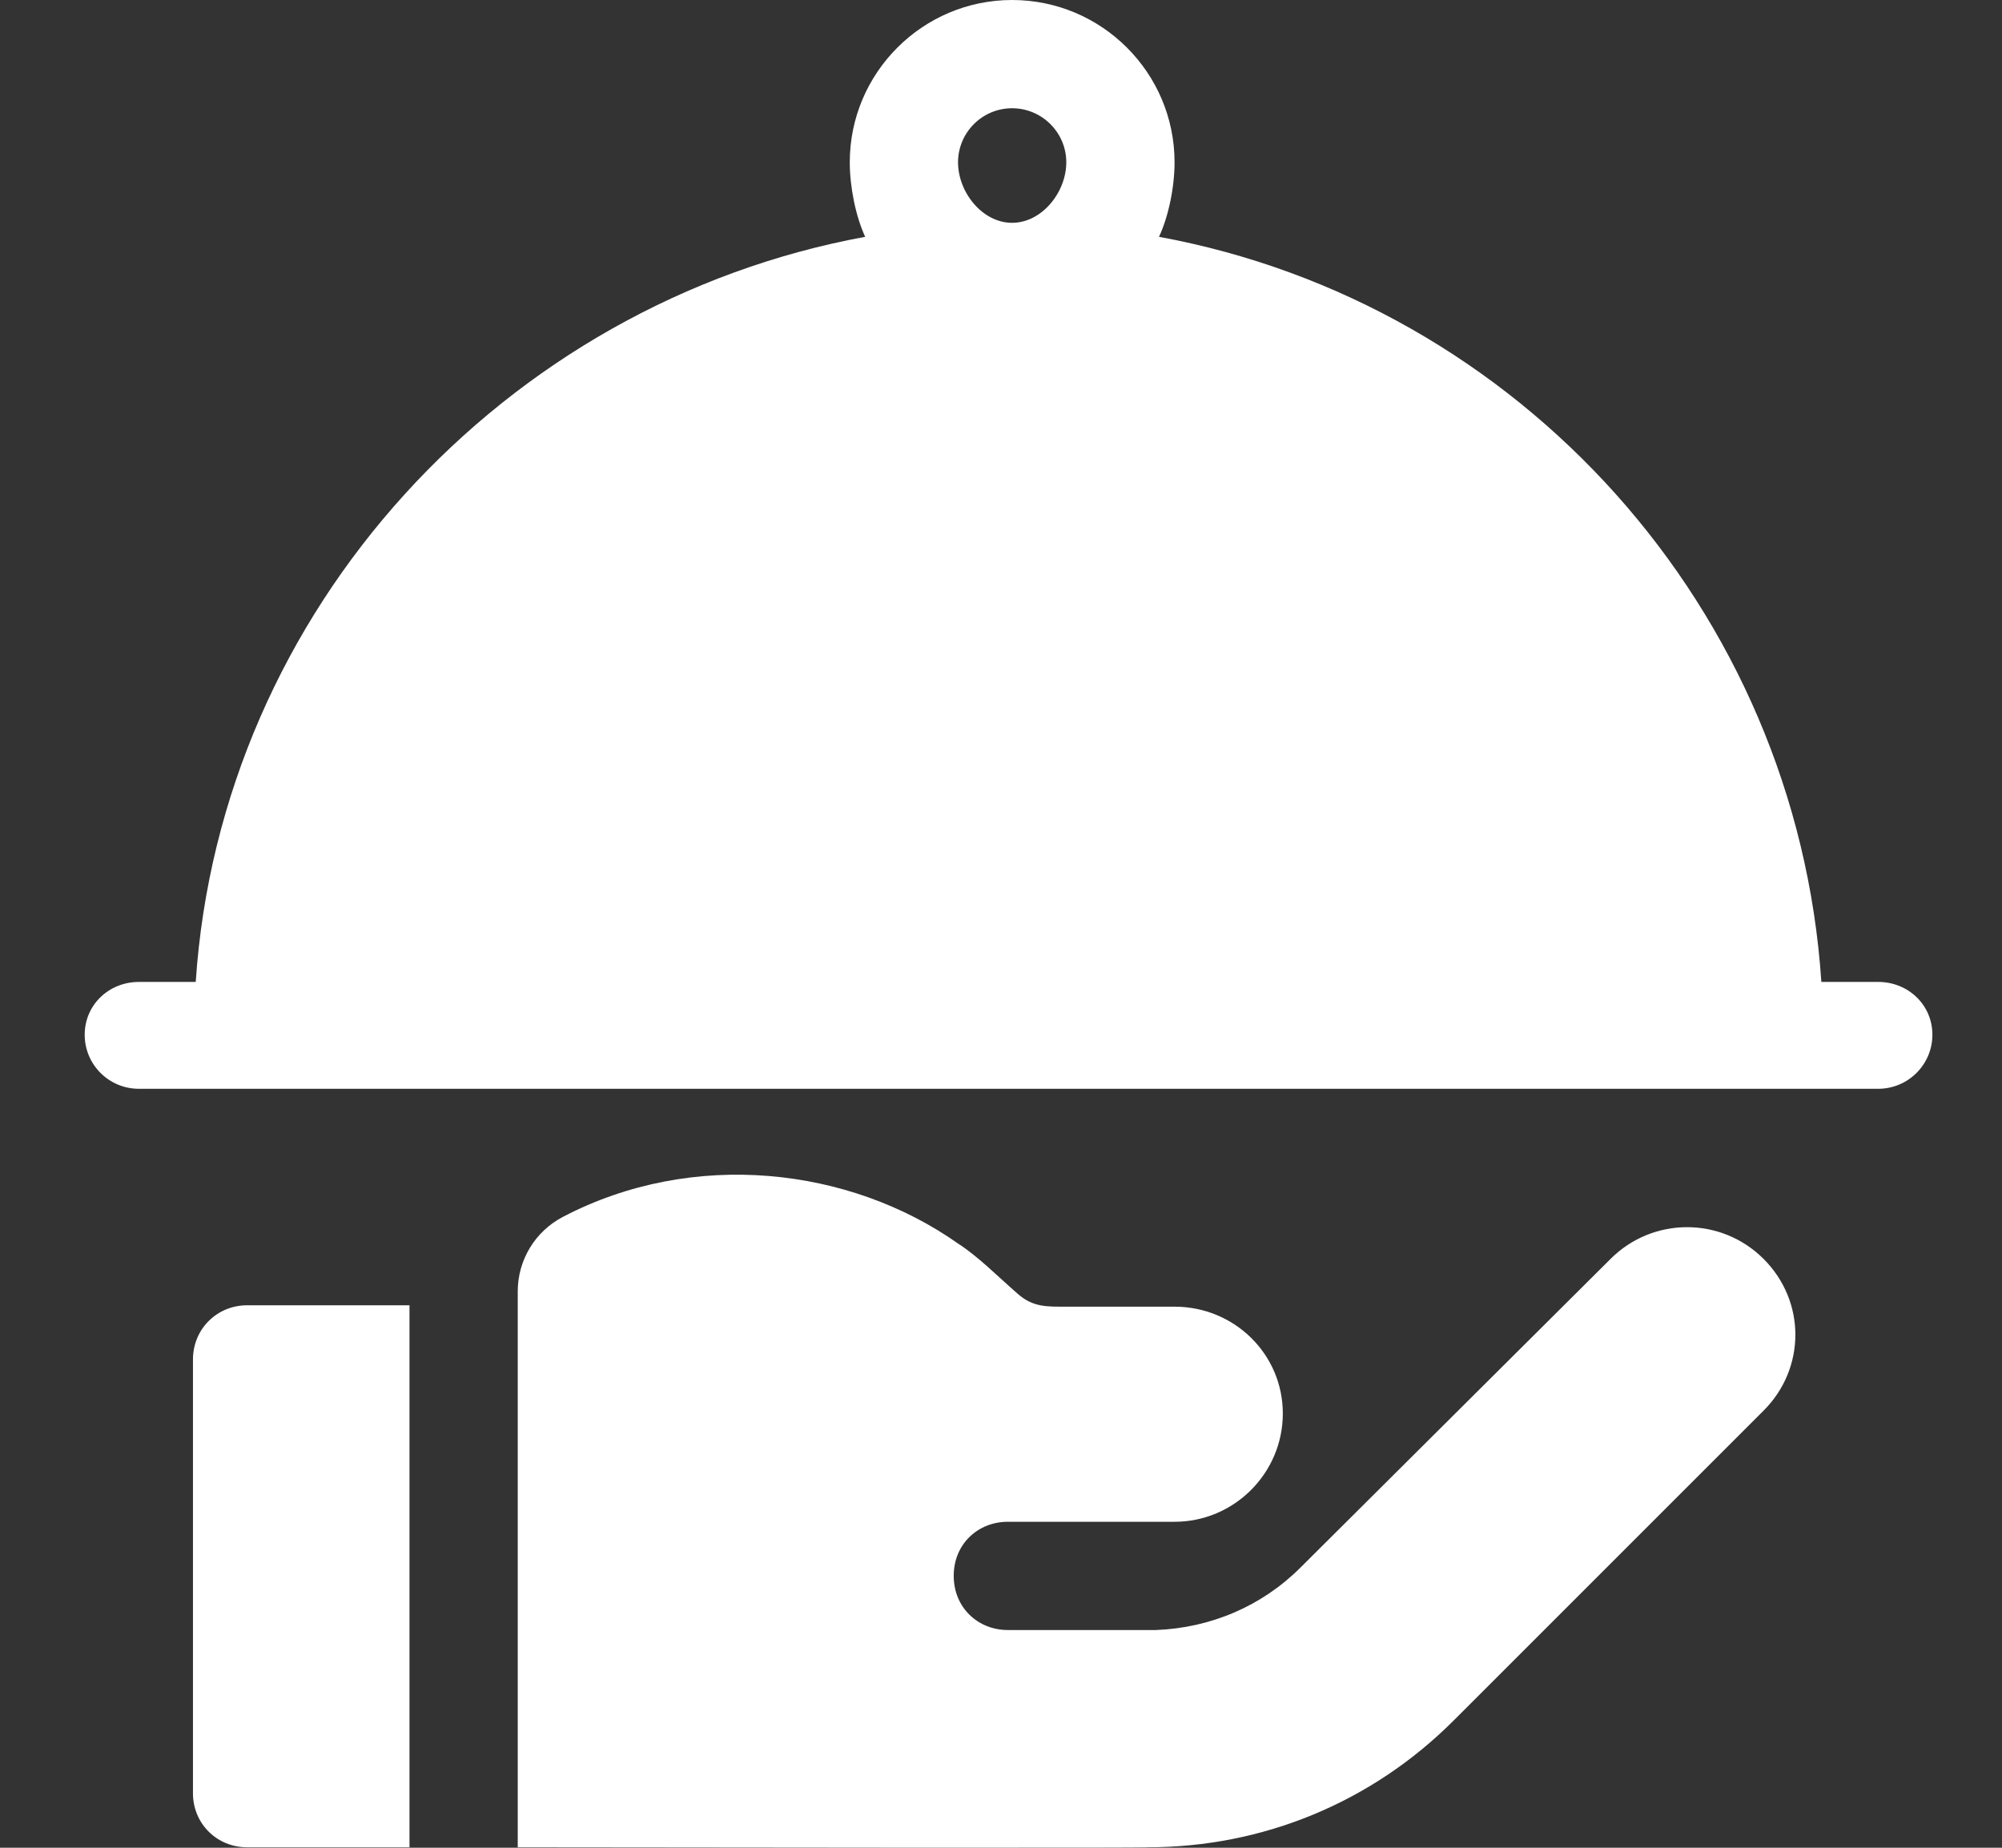 <svg width="13" height="12" viewBox="0 0 13 12" fill="none" xmlns="http://www.w3.org/2000/svg">
<rect x="0" y="0" width="13" height="12" fill="#333333" stroke="none"/>
<g clip-path="url(#clip0_3742_1109)">
<path d="M12.196 6.377H11.827C11.666 3.955 9.866 1.968 7.526 1.538C7.589 1.403 7.627 1.213 7.627 1.054C7.627 0.473 7.154 0 6.572 0C5.991 0 5.518 0.473 5.518 1.054C5.518 1.213 5.556 1.403 5.618 1.538C3.278 1.968 1.432 3.955 1.271 6.377H0.902C0.708 6.377 0.55 6.525 0.55 6.72C0.55 6.914 0.707 7.071 0.902 7.071H12.196C12.39 7.071 12.548 6.914 12.548 6.72C12.548 6.525 12.39 6.377 12.196 6.377ZM6.572 1.447C6.378 1.447 6.221 1.248 6.221 1.054C6.221 0.861 6.378 0.703 6.572 0.703C6.766 0.703 6.924 0.861 6.924 1.054C6.924 1.248 6.766 1.447 6.572 1.447Z" fill="white"/>
<path d="M1.605 8.477C1.408 8.477 1.253 8.632 1.253 8.829V11.646C1.253 11.843 1.408 11.997 1.605 11.997H2.659V8.477H1.605Z" fill="white"/>
<path d="M11.452 8.176C11.177 7.901 10.733 7.901 10.458 8.176L8.445 10.18C8.193 10.432 7.861 10.572 7.507 10.586H6.544C6.352 10.586 6.193 10.442 6.193 10.234C6.193 10.026 6.352 9.883 6.544 9.883C6.988 9.883 6.906 9.883 7.627 9.883C8.014 9.883 8.33 9.567 8.33 9.18C8.33 8.793 8.014 8.486 7.627 8.486H6.924C6.801 8.486 6.708 8.491 6.608 8.402C6.483 8.293 6.348 8.157 6.221 8.076C5.518 7.58 4.502 7.46 3.655 7.903C3.475 7.997 3.362 8.183 3.362 8.386V11.997C7.833 12.003 7.424 11.997 7.451 11.997C8.202 11.997 8.908 11.705 9.439 11.174L11.452 9.161C11.727 8.886 11.727 8.451 11.452 8.176Z" fill="white"/>
</g>
<defs>
<clipPath id="clip0_3742_1109">
<rect width="12" height="12" fill="white" transform="translate(0.55)"/>
</clipPath>
</defs>
</svg>
